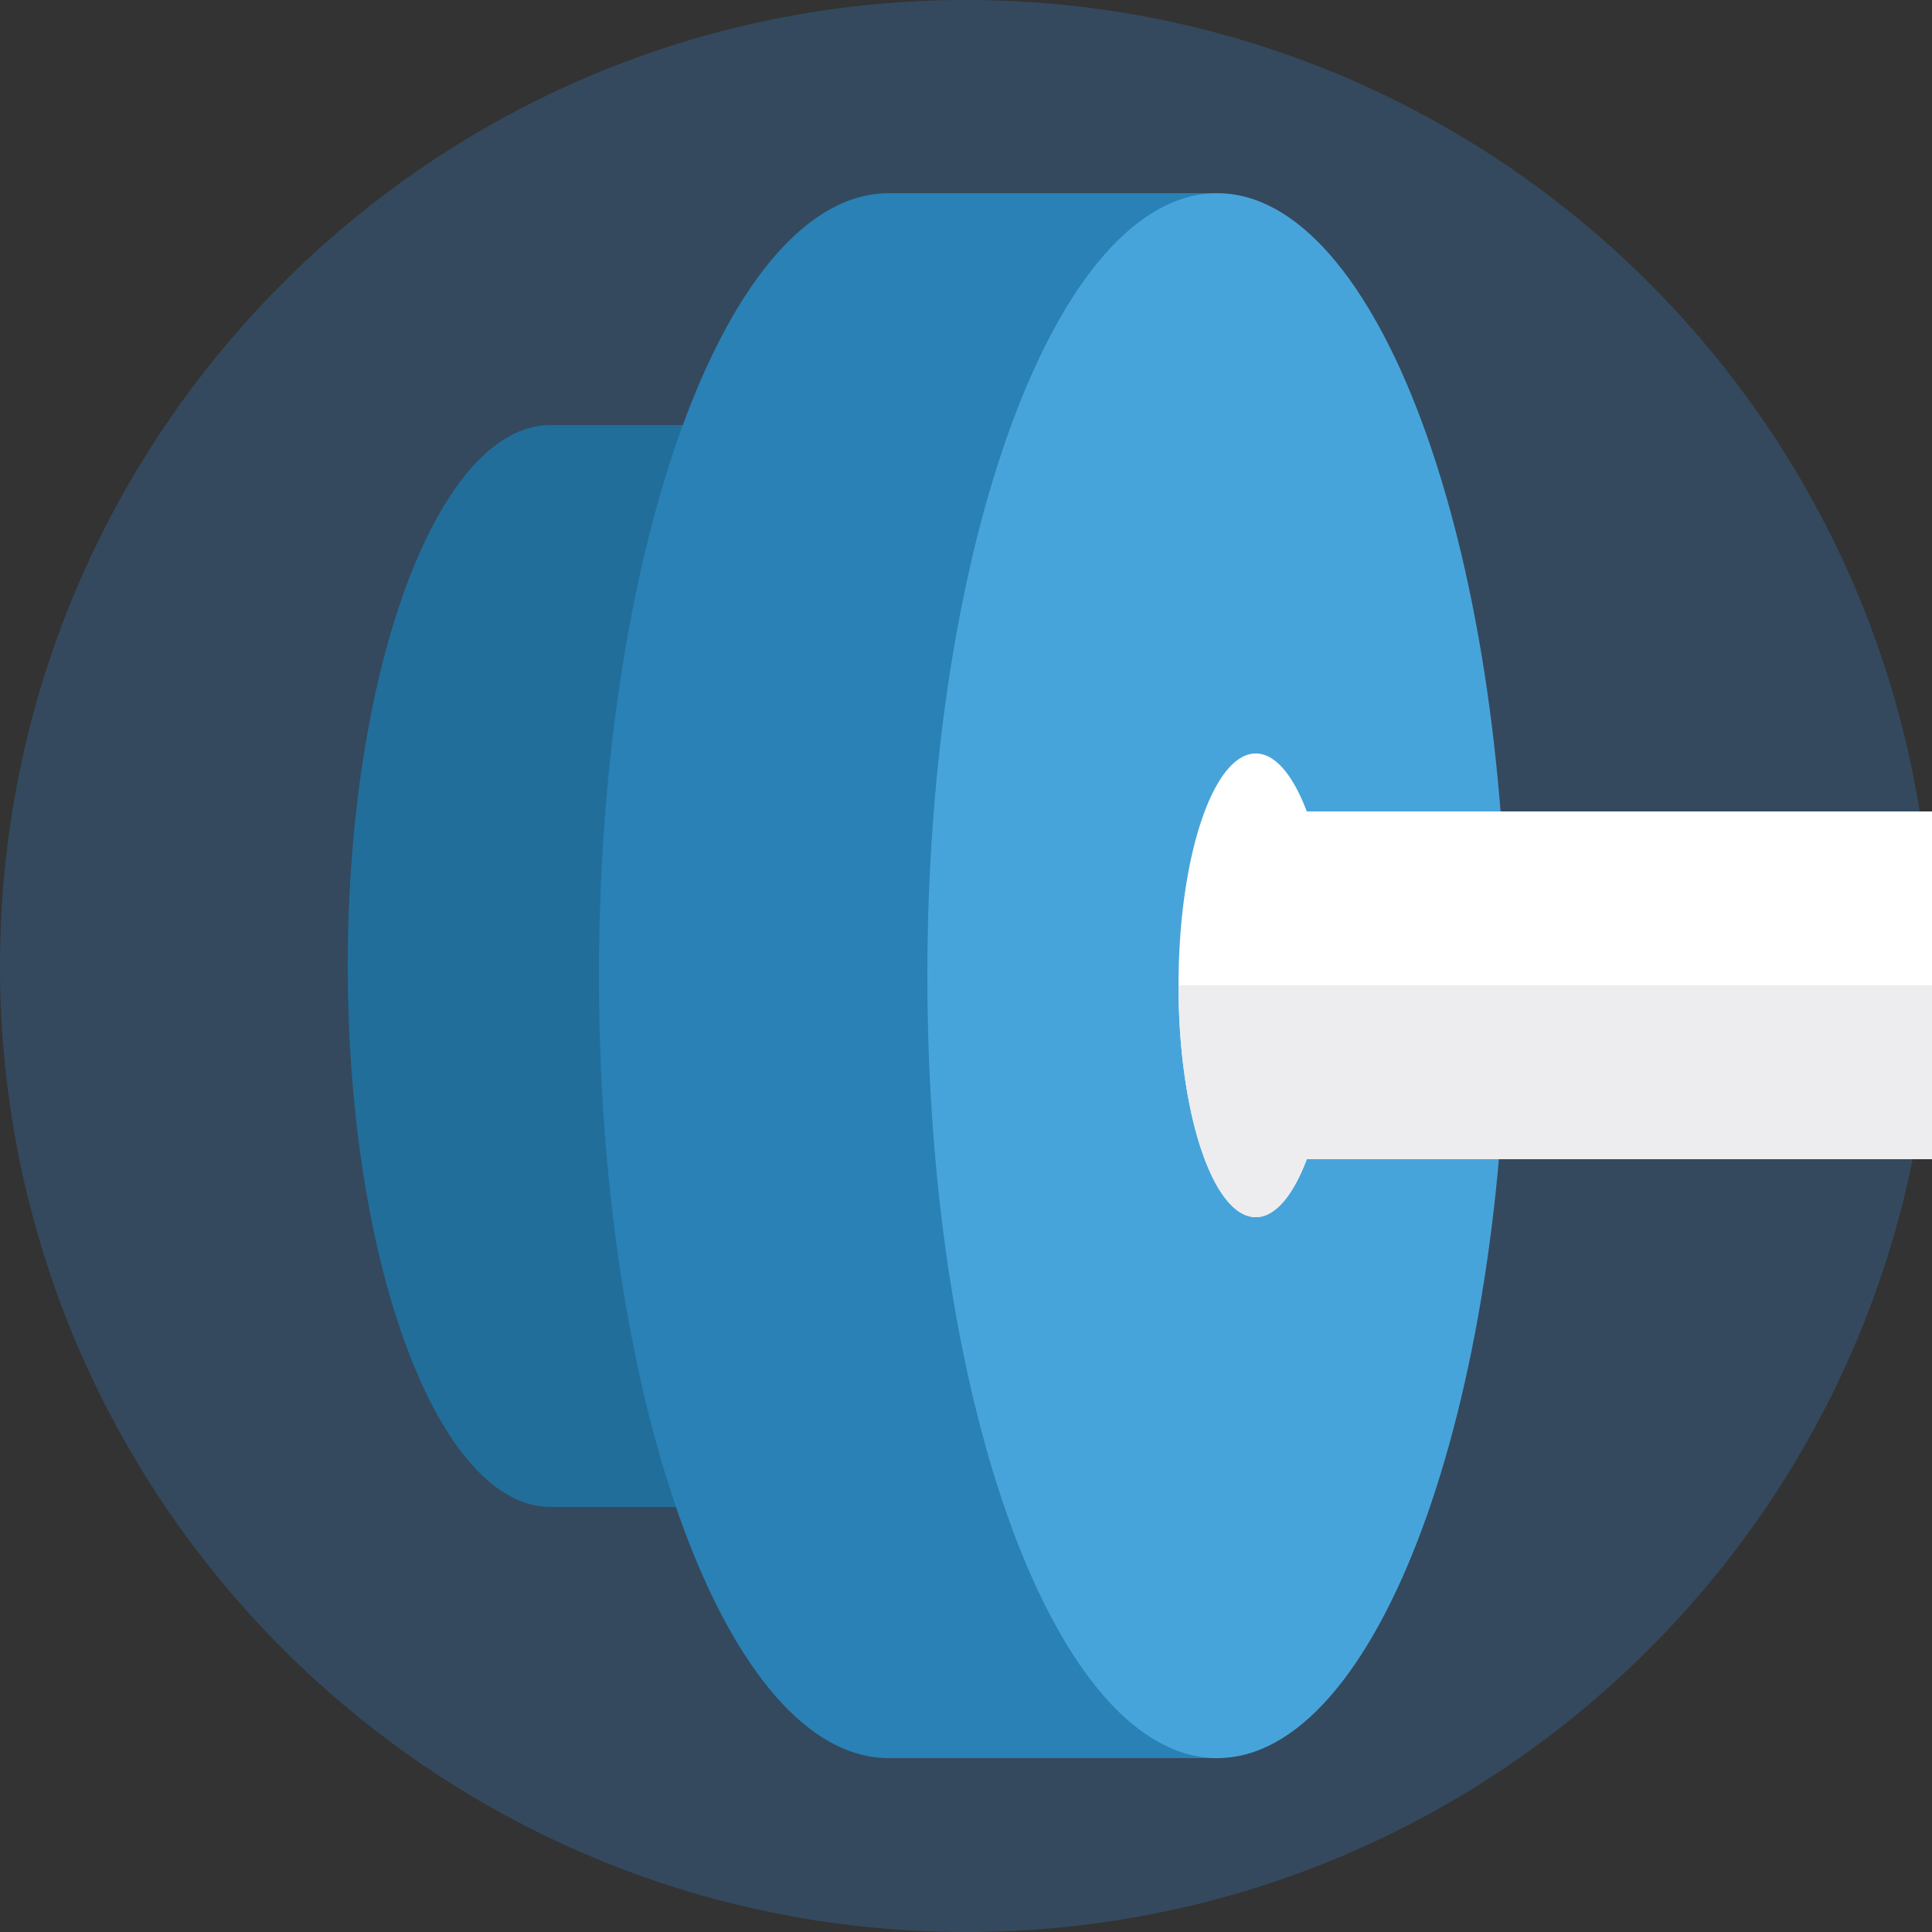 <svg xmlns="http://www.w3.org/2000/svg" width="3em" height="3em" viewBox="0 0 100 100"><rect x="0" y="0" width="100" height="100" fill="#333333" stroke="none"/><path fill="#34495E" d="M50 0c27.613 0 50 22.386 50 50s-22.387 50-50 50C22.385 100 0 77.614 0 50S22.385 0 50 0"/><defs><circle id="" cx="50" cy="50" r="50"/></defs><clipPath id=""><use href="#"/></clipPath><g clip-path="url(#)"><path fill="#216E9B" d="M28.5 22C22.701 22 18 34.536 18 50s4.701 28 10.5 28h16.016V22z"/><path fill="#2981B5" d="M46 10c-8.284 0-15 18.133-15 40.5S37.715 91 46 91h17V10z"/><path fill="#47A4DB" d="M63 10c8.283 0 15 18.133 15 40.5S71.283 91 63 91c-8.285 0-15-18.132-15-40.5S54.715 10 63 10"/><path fill="#fff" d="M65 39c-2.209 0-4 5.373-4 12s1.791 12 4 12c1.012 0 1.934-1.139 2.639-3h32.359a50.2 50.2 0 0 0 .357-18H67.639c-.705-1.861-1.627-3-2.639-3"/><path fill="#EDEDEF" d="M65 63c1.012 0 1.934-1.139 2.639-3h32.359c.592-2.915.916-5.925.977-9H61c0 6.627 1.791 12 4 12"/></g></svg>